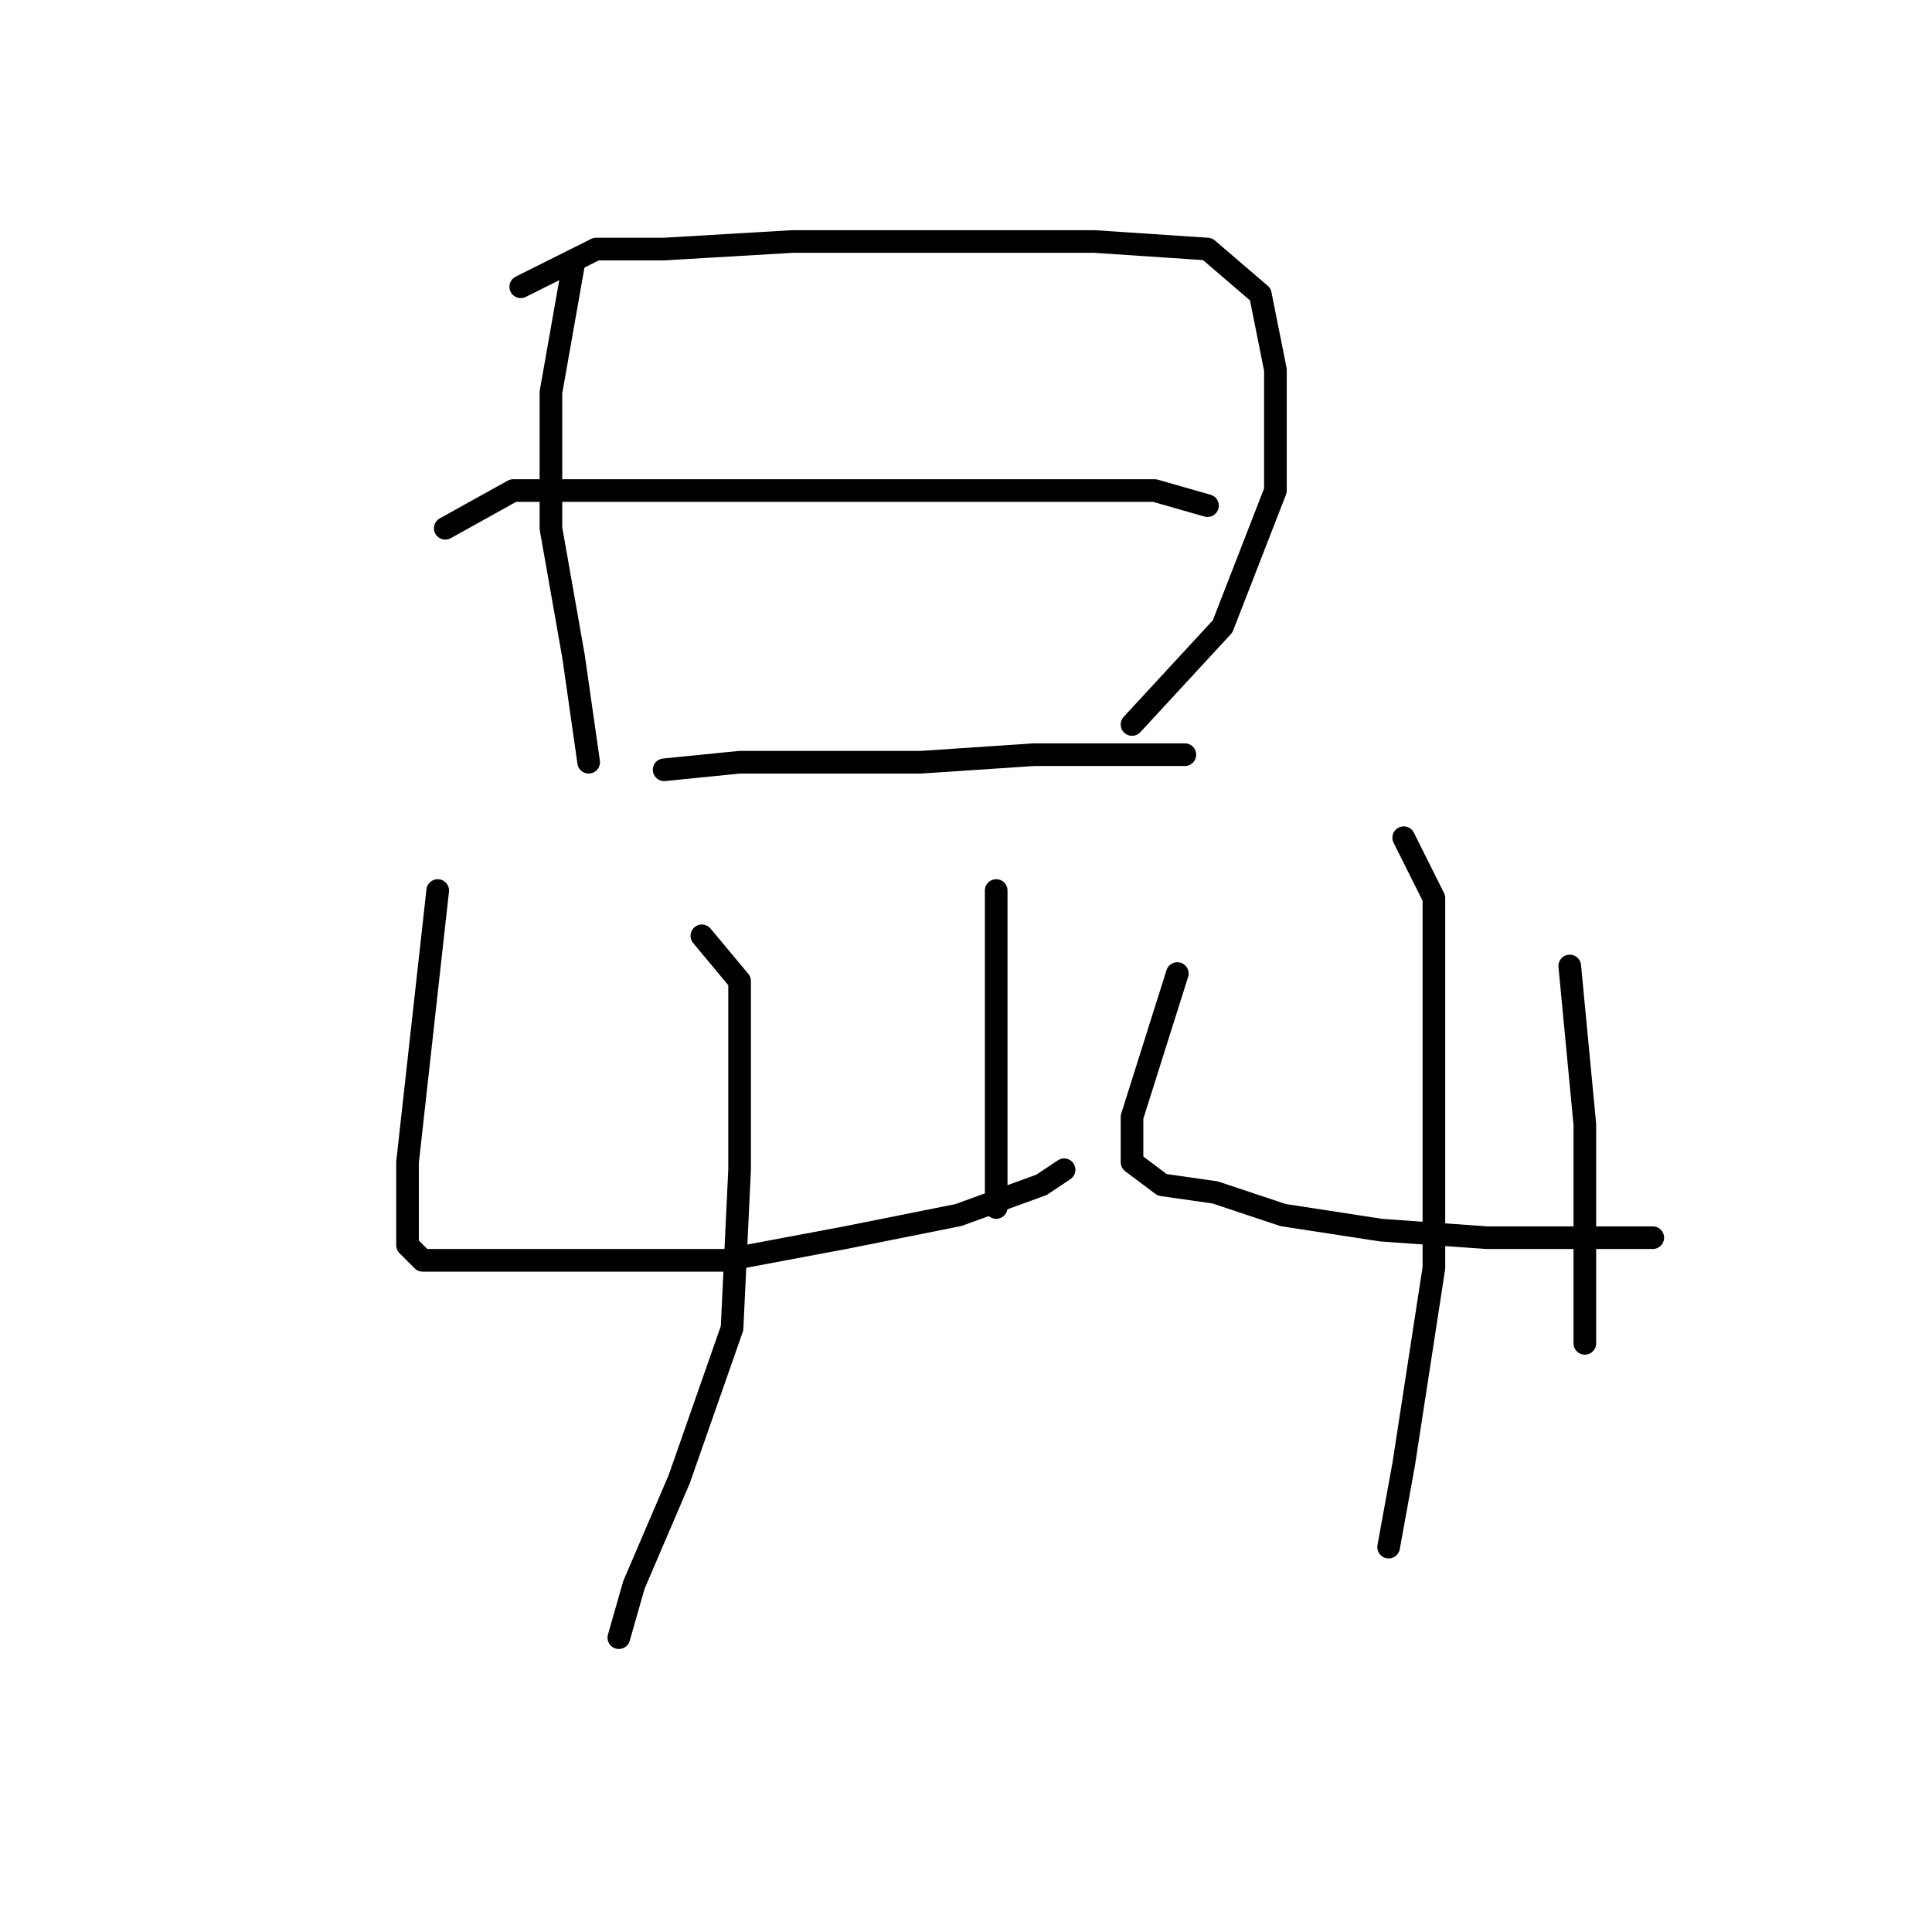 <?xml version="1.0" standalone="no"?>
    <svg width="256" height="256" xmlns="http://www.w3.org/2000/svg" version="1.1">
    <polyline stroke="black" stroke-width="3" stroke-linecap="round" fill="transparent" stroke-linejoin="round" points="76 35 73 52 73 70 76 87 78 101 78 101 " />
        <polyline stroke="black" stroke-width="3" stroke-linecap="round" fill="transparent" stroke-linejoin="round" points="69 38 79 33 88 33 105 32 126 32 145 32 160 33 167 39 169 49 169 65 162 83 150 96 150 96 " />
        <polyline stroke="black" stroke-width="3" stroke-linecap="round" fill="transparent" stroke-linejoin="round" points="59 70 68 65 76 65 95 65 117 65 137 65 153 65 160 67 160 67 " />
        <polyline stroke="black" stroke-width="3" stroke-linecap="round" fill="transparent" stroke-linejoin="round" points="88 102 98 101 106 101 122 101 137 100 151 100 157 100 157 100 " />
        <polyline stroke="black" stroke-width="3" stroke-linecap="round" fill="transparent" stroke-linejoin="round" points="58 118 54 154 54 161 54 165 56 167 66 167 80 167 96 167 112 164 127 161 138 157 141 155 141 155 " />
        <polyline stroke="black" stroke-width="3" stroke-linecap="round" fill="transparent" stroke-linejoin="round" points="132 118 132 131 132 143 132 155 132 160 132 160 " />
        <polyline stroke="black" stroke-width="3" stroke-linecap="round" fill="transparent" stroke-linejoin="round" points="93 124 98 130 98 137 98 155 97 176 90 196 84 210 82 217 82 217 " />
        <polyline stroke="black" stroke-width="3" stroke-linecap="round" fill="transparent" stroke-linejoin="round" points="156 129 150 148 150 150 150 154 154 157 161 158 170 161 183 163 197 164 209 164 216 164 219 164 219 164 " />
        <polyline stroke="black" stroke-width="3" stroke-linecap="round" fill="transparent" stroke-linejoin="round" points="208 128 210 149 210 163 210 175 210 178 210 178 " />
        <polyline stroke="black" stroke-width="3" stroke-linecap="round" fill="transparent" stroke-linejoin="round" points="186 111 190 119 190 127 190 145 190 168 186 194 184 205 184 205 " />
        </svg>